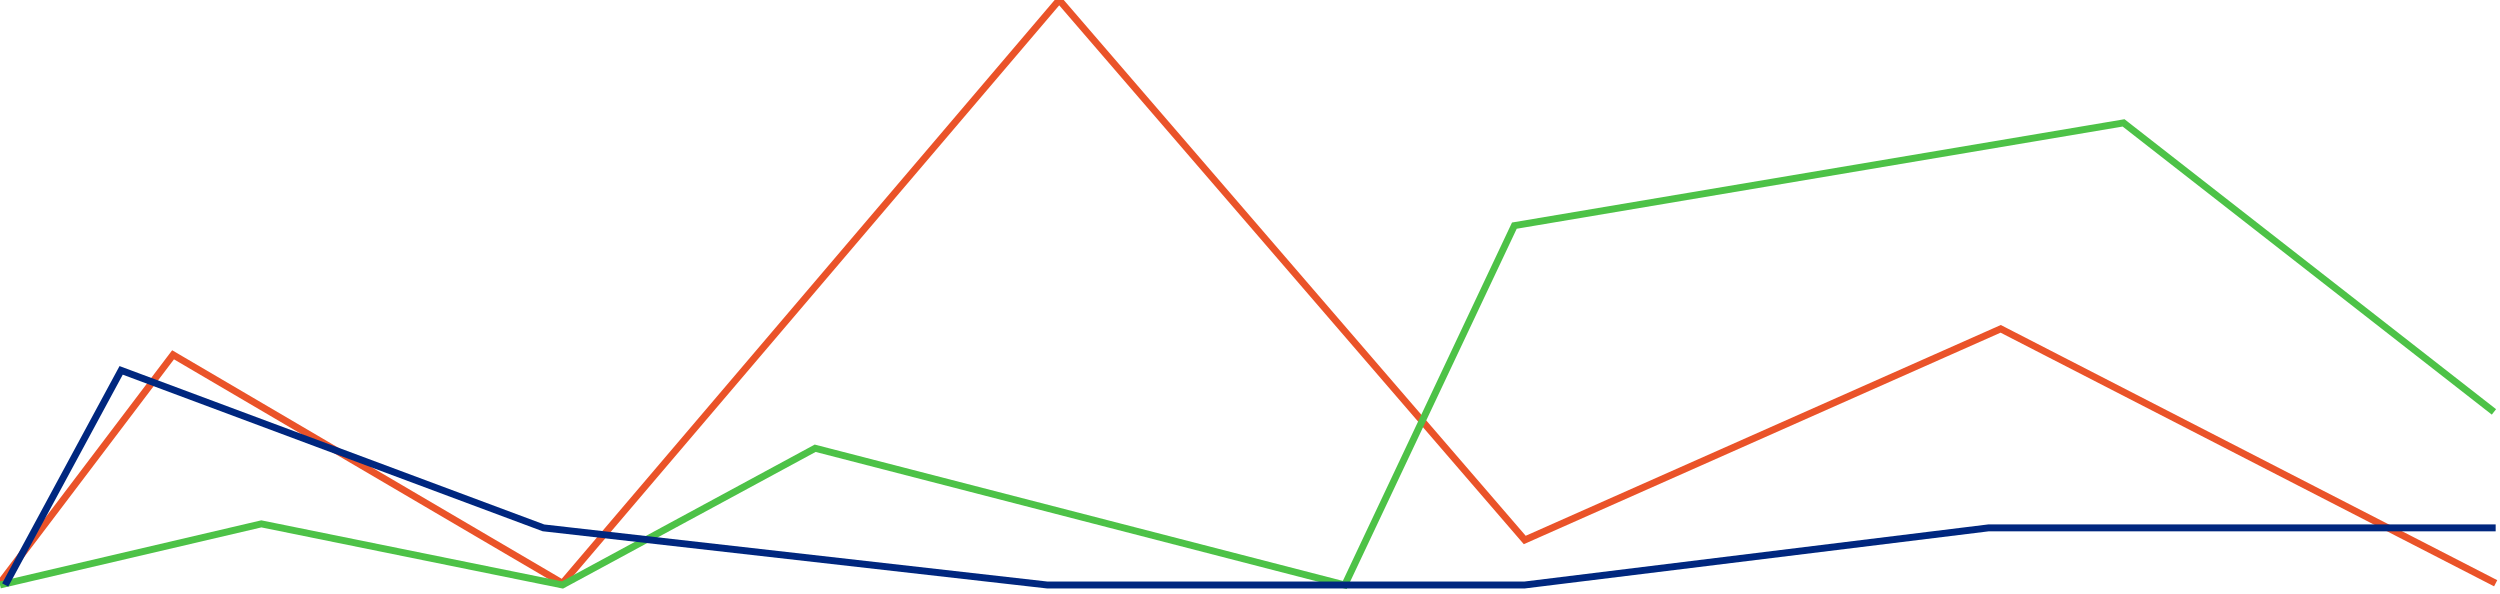 <svg width="100%" height="100%" style="overflow:visible;" preserveAspectRatio="none" viewBox="0 0 722.25 171.71" fill="none" xmlns="http://www.w3.org/2000/svg">
<path d="M0 168.5L50 102.5L162.5 168.5L306 0L440.5 156L578 95L721 168.5" stroke="#EA5329" stroke-width="2"/>
<path d="M0 169L75.5 151.344L162.5 169L235.5 129.5L388.5 169L437.5 65.184L613.5 35.5L720.5 119" stroke="#4DC247" stroke-width="2"/>
<path d="M1.5 169L35 107L157 152.5L302.5 169H440.5L574.5 152.5H721" stroke="#00277F" stroke-width="2"/>
</svg>
